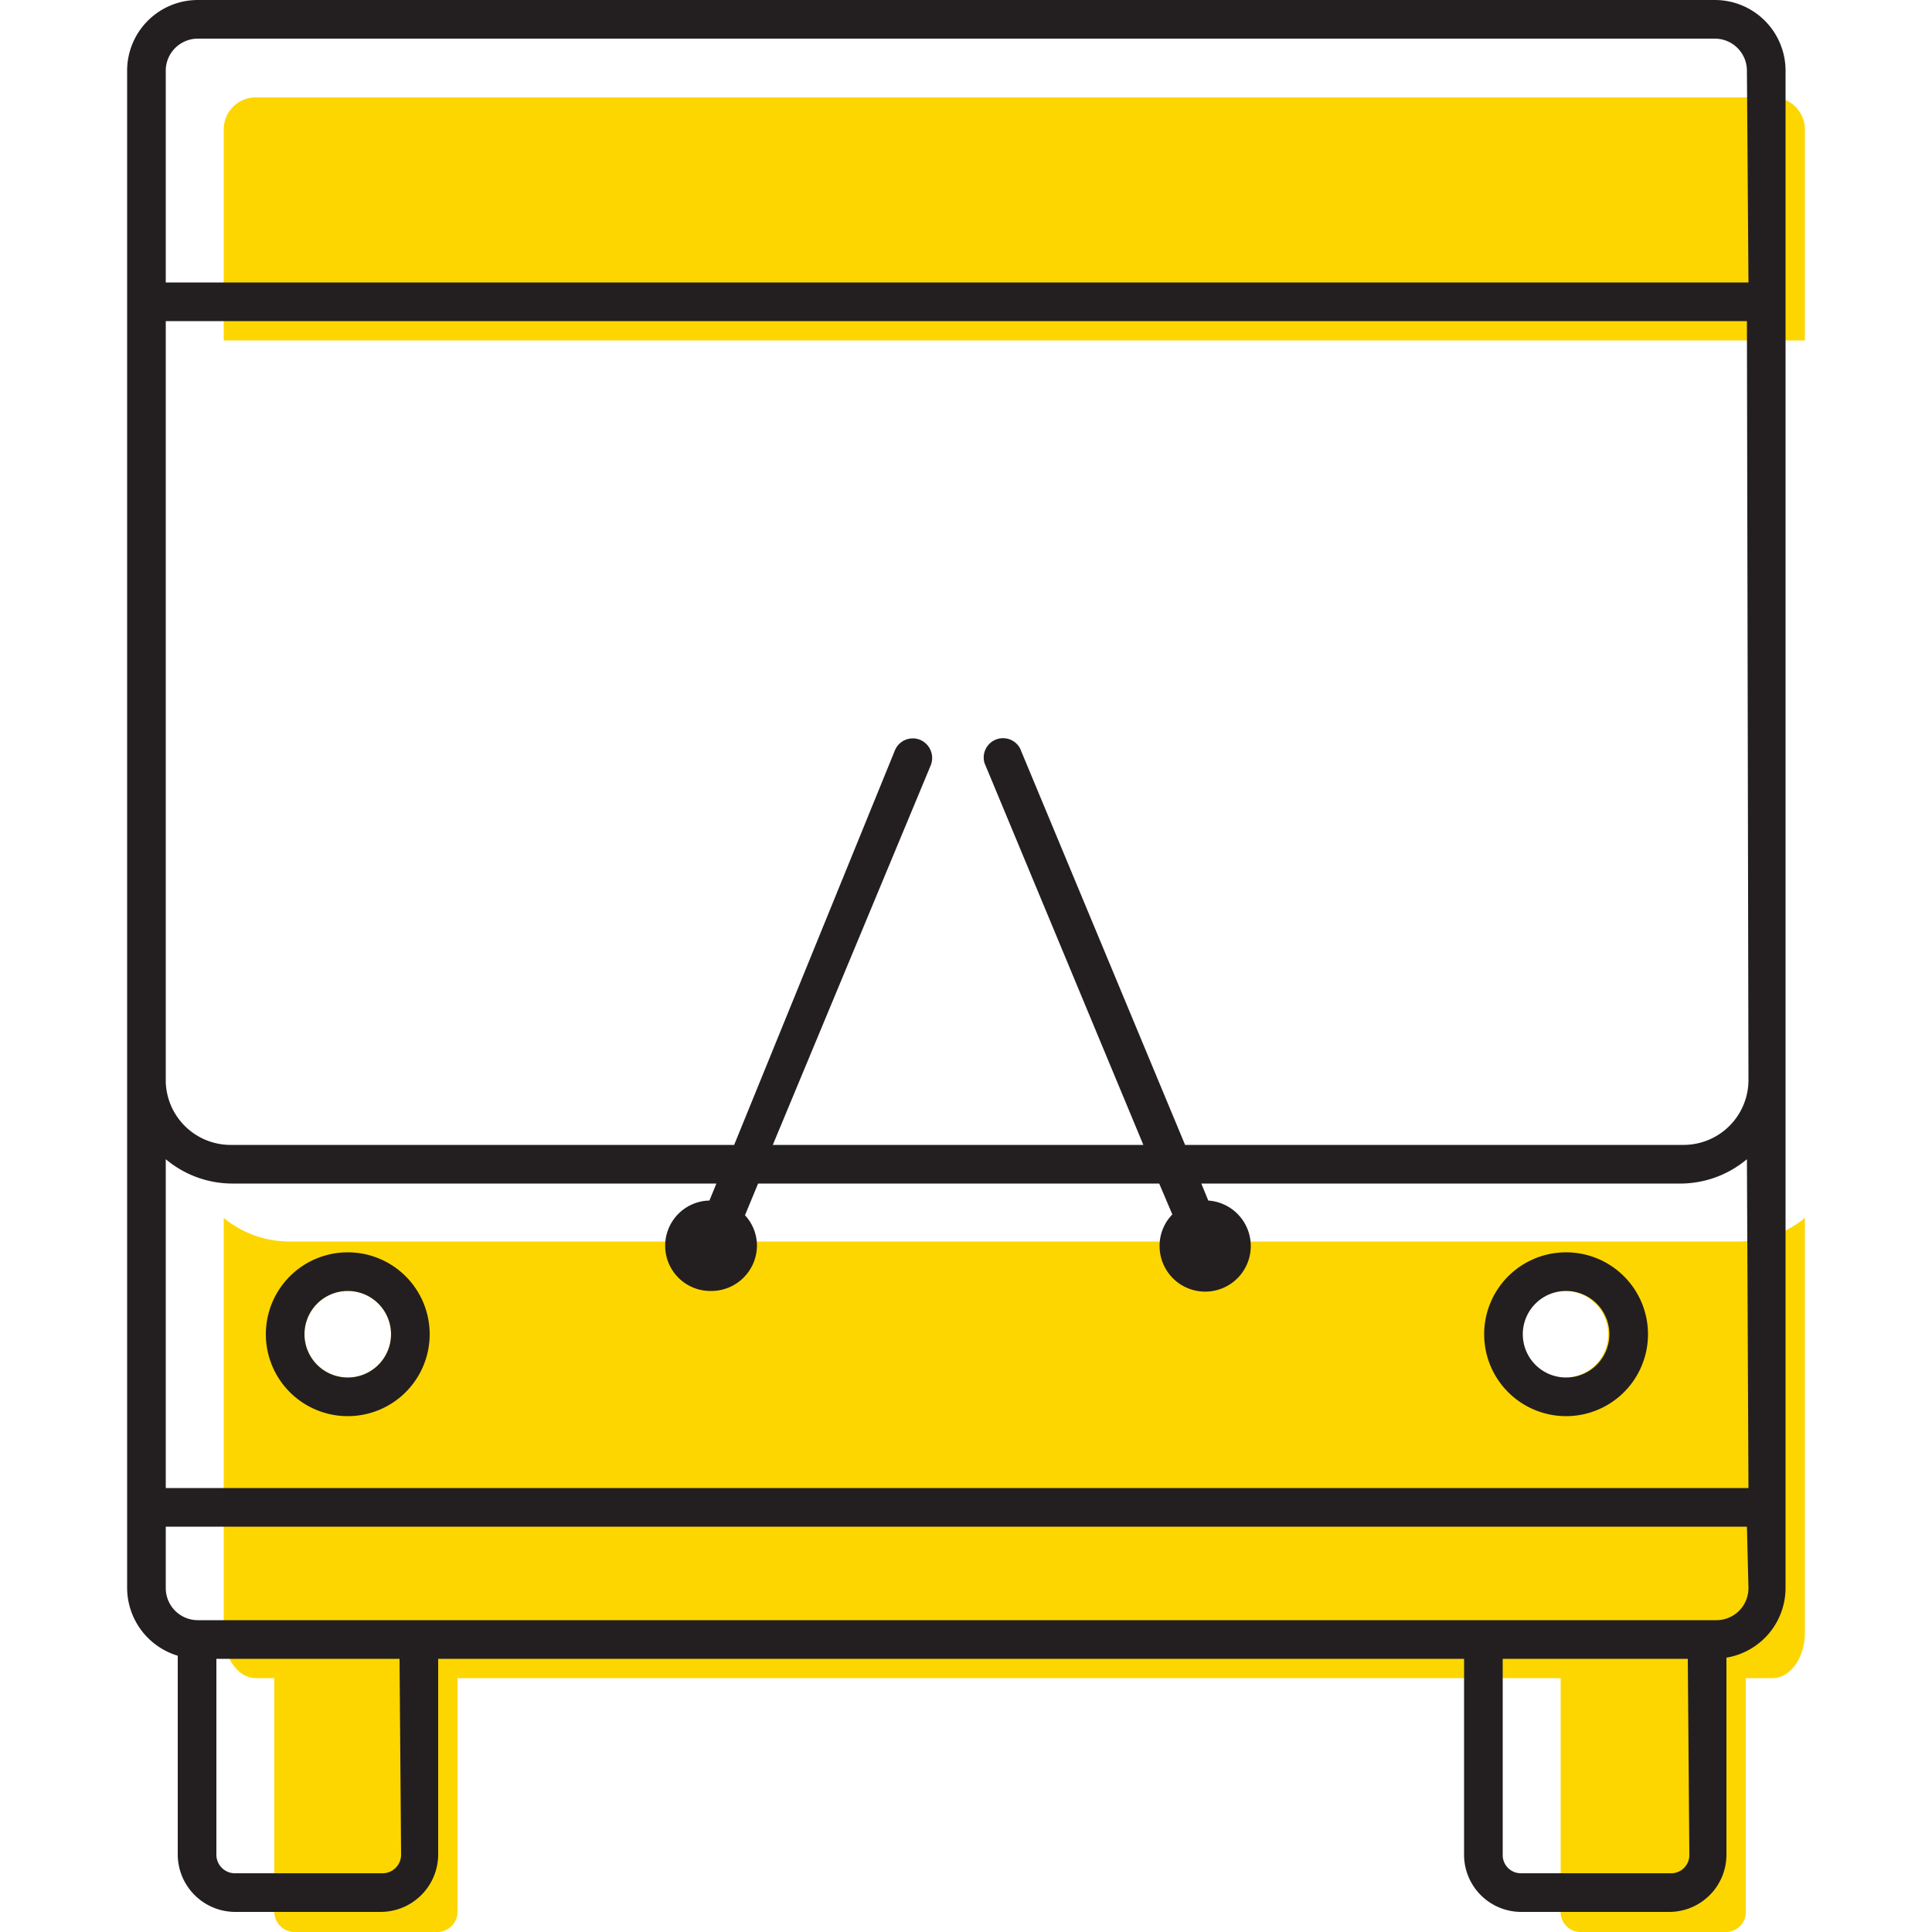 <svg id="b84ea892-43ed-422d-993d-bf3e559d8869" data-name="ICONS" xmlns="http://www.w3.org/2000/svg" viewBox="0 0 50 50"><path d="M46.71,8.81V3.35a.83.83,0,0,0-.83-.83H6.62a.83.83,0,0,0-.83.83V8.81Z" fill="#fdd600"/><path d="M45,32.13H7.47a2.68,2.68,0,0,1-1.68-.61V42.26c0,.64.37,1.17.83,1.17H7.1v6a.53.53,0,0,0,.49.57h3.76a.53.53,0,0,0,.49-.57v-6H40.39v6a.52.52,0,0,0,.48.57H44.7a.52.52,0,0,0,.48-.57v-6h.7c.45,0,.83-.53.83-1.17V31.52A2.68,2.68,0,0,1,45,32.13Zm-4.5,1.28a1.12,1.12,0,1,1-1.12,1.12A1.12,1.12,0,0,1,40.53,33.41ZM9,33.41a1.12,1.12,0,1,1-1.12,1.12A1.12,1.12,0,0,1,9,33.41Z" fill="#fdd600"/><path d="M44.38,0H5.12A1.83,1.83,0,0,0,3.29,1.85V41.1A1.84,1.84,0,0,0,4.6,42.85V48a1.49,1.49,0,0,0,1.49,1.48H9.85A1.49,1.49,0,0,0,11.34,48V42.93H37.89V48a1.48,1.48,0,0,0,1.48,1.48H43.2A1.48,1.48,0,0,0,44.68,48V42.9a1.83,1.83,0,0,0,1.53-1.8V7.82h0v-6A1.83,1.83,0,0,0,44.38,0Zm-34,48a.48.48,0,0,1-.49.48H6.09A.48.48,0,0,1,5.6,48V42.93h4.74Zm33.34,0a.47.47,0,0,1-.48.48H39.37a.47.47,0,0,1-.48-.48V42.93h4.79Zm1.53-6.9a.83.83,0,0,1-.83.83H5.12a.83.83,0,0,1-.83-.83V39.51H45.21Zm0-2.59H4.29V30A2.68,2.68,0,0,0,6,30.63H18.54l-.18.44a1.17,1.17,0,0,0,.05,2.34,1.18,1.18,0,0,0,1.18-1.18,1.16,1.16,0,0,0-.31-.78l.34-.82H30l.34.8a1.16,1.16,0,0,0-.33.8,1.18,1.18,0,1,0,1.26-1.16l-.18-.44H43.53A2.68,2.68,0,0,0,45.21,30Zm0-10.56a1.68,1.68,0,0,1-1.68,1.68H30.67L26.4,19.37a.5.5,0,0,0-.92.38l4.11,9.88H20l4.09-9.83a.51.51,0,0,0-.27-.65.5.5,0,0,0-.66.27L19,29.63H6A1.68,1.68,0,0,1,4.29,28V8.31H45.21Zm0-20.64H4.29V1.85A.83.83,0,0,1,5.12,1H44.38a.83.83,0,0,1,.83.83Z" fill="#231f20"/><path d="M9,32.41a2.12,2.12,0,1,0,2.12,2.12A2.12,2.12,0,0,0,9,32.41Zm0,3.24a1.12,1.12,0,1,1,1.12-1.12A1.12,1.12,0,0,1,9,35.65Z" fill="#231f20"/><path d="M40.53,32.41a2.12,2.12,0,1,0,2.12,2.12A2.12,2.12,0,0,0,40.53,32.41Zm0,3.24a1.12,1.12,0,1,1,1.12-1.12A1.12,1.12,0,0,1,40.53,35.65Z" fill="#231f20"/></svg>